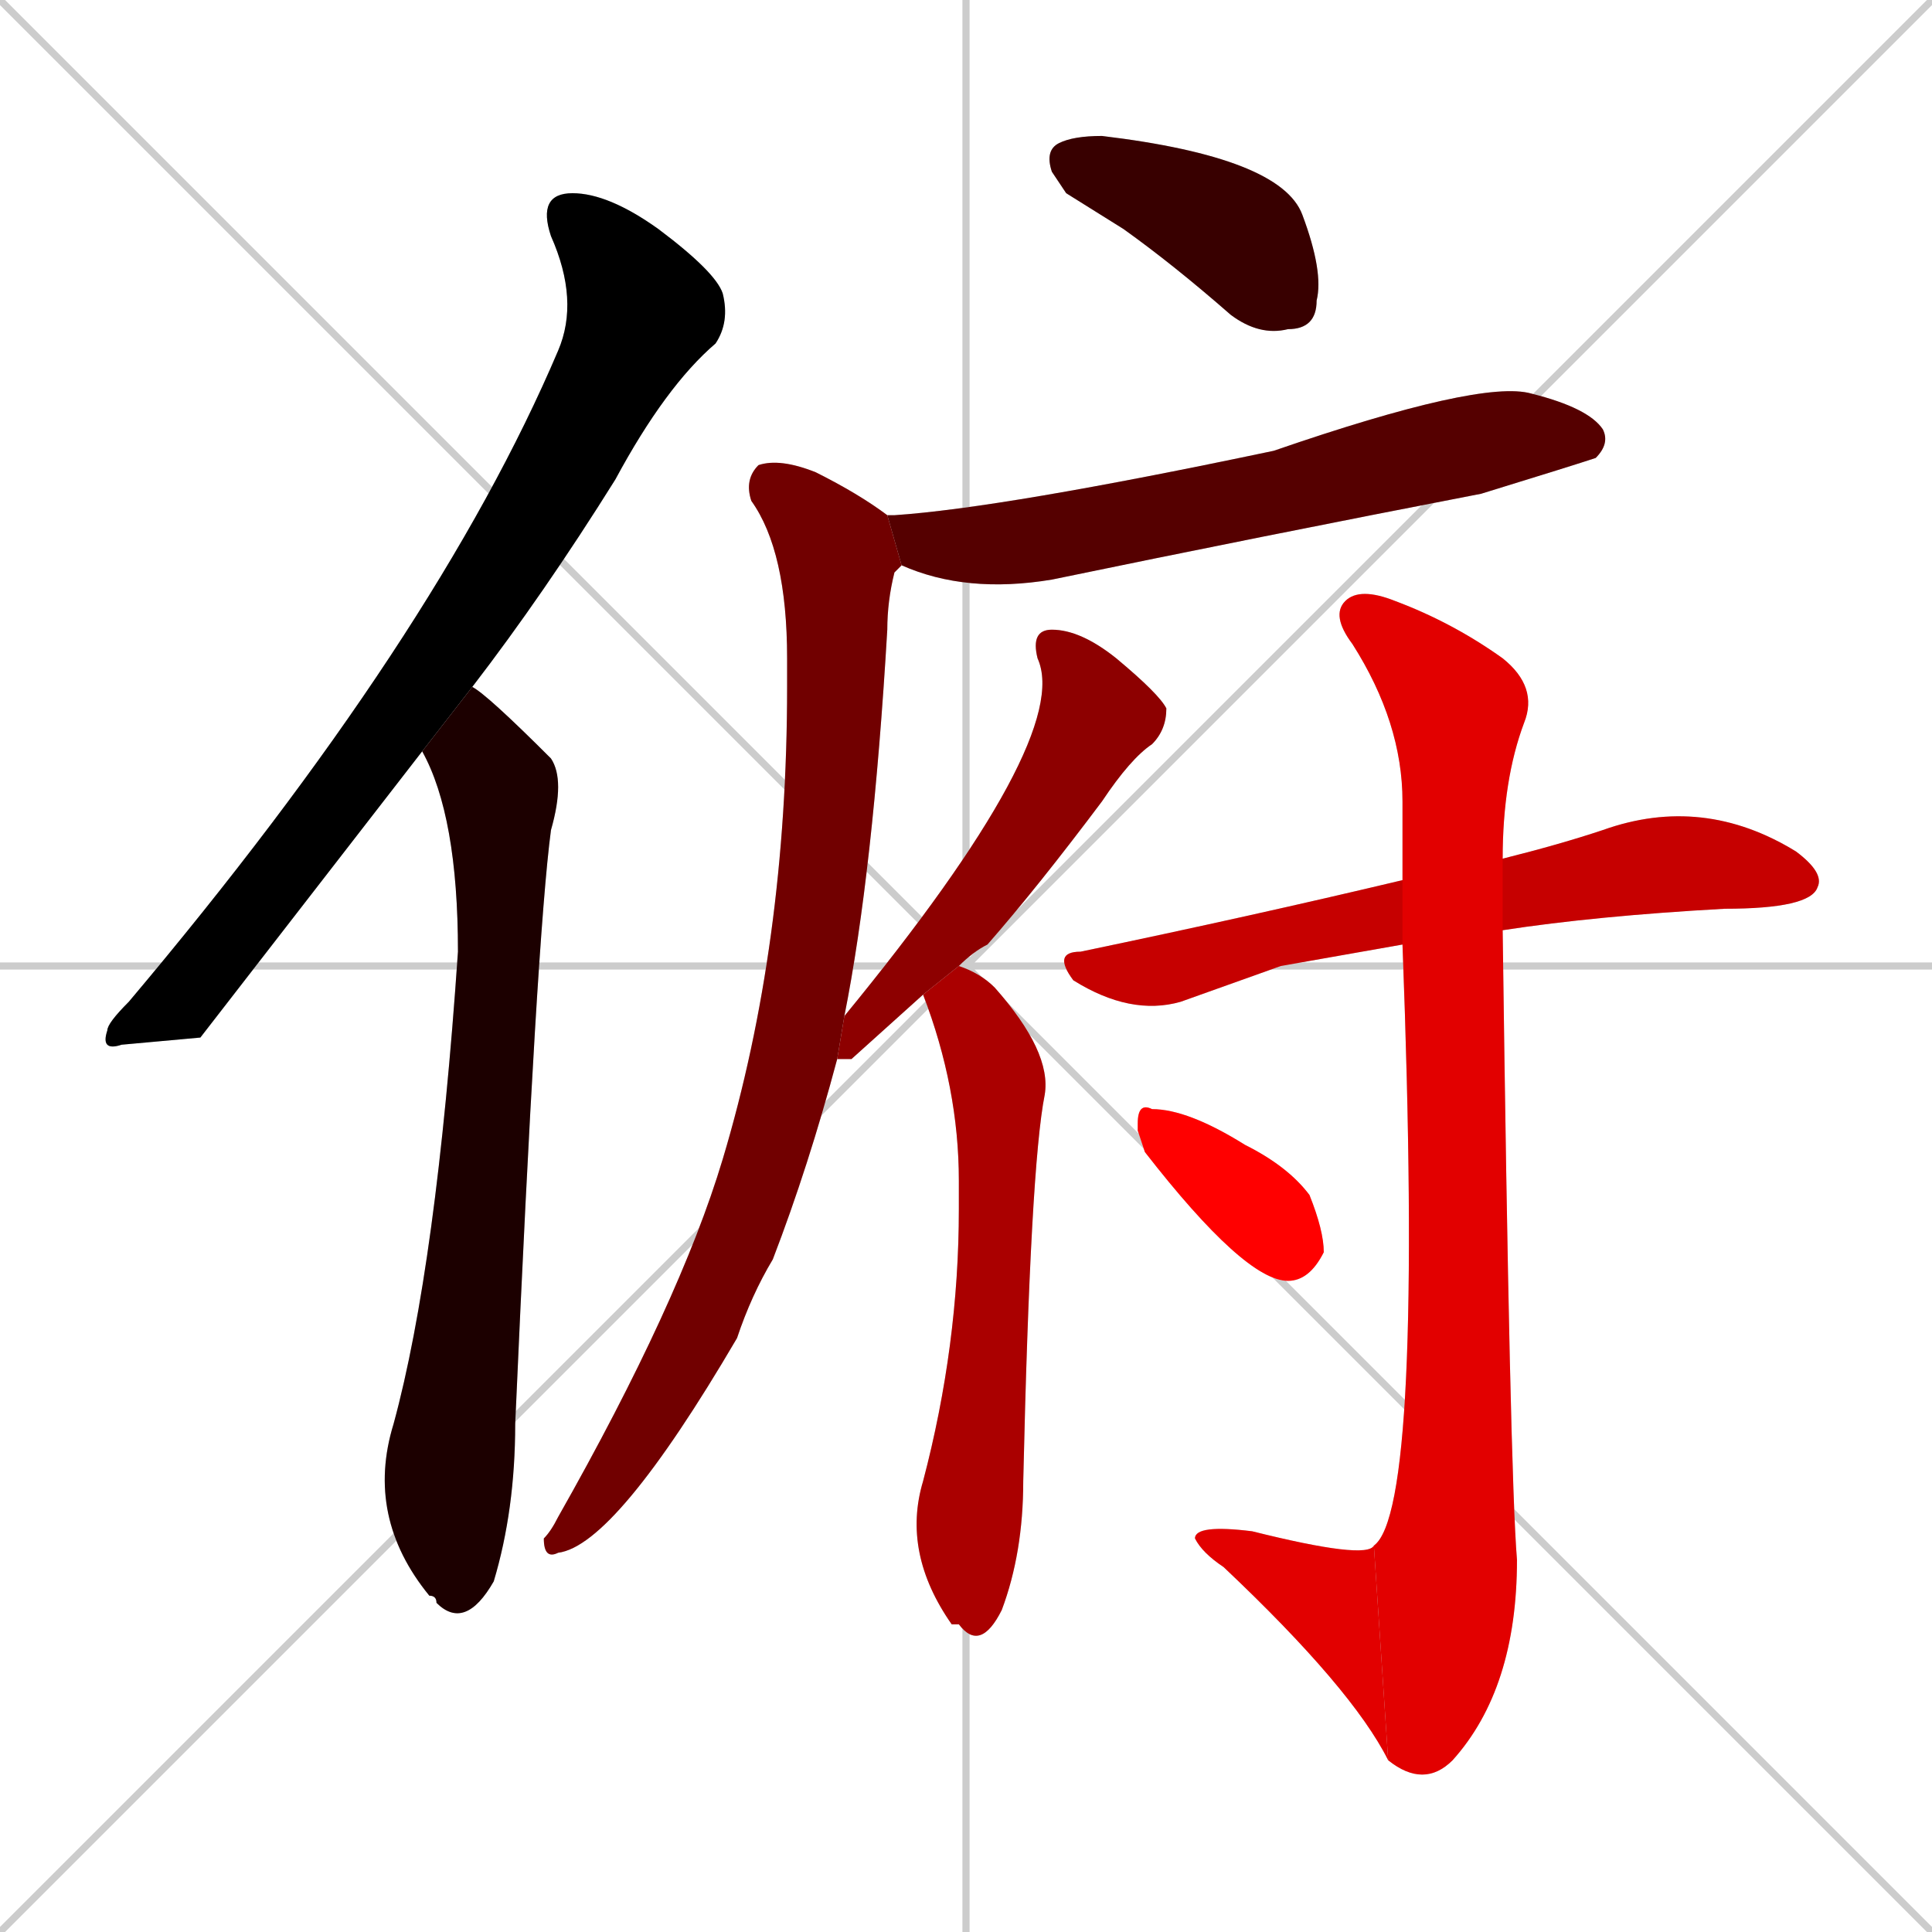 <svg xmlns="http://www.w3.org/2000/svg" xmlns:xlink="http://www.w3.org/1999/xlink" width="270" height="270"><path d="M 0 0 L 270 270 M 270 0 L 0 270 M 135 0 L 135 270 M 0 135 L 270 135" stroke="#CCCCCC" /><path d="M 28 145 L 17 146 Q 14 147 15 144 Q 15 143 18 140 Q 61 89 78 49 Q 81 42 77 33 Q 75 27 80 27 Q 85 27 92 32 Q 100 38 101 41 Q 102 45 100 48 Q 93 54 86 67 Q 76 83 66 96 L 59 105" fill="#CCCCCC"/><path d="M 66 96 Q 68 97 77 106 Q 79 109 77 116 Q 75 131 72 199 Q 72 211 69 221 Q 65 228 61 224 Q 61 223 60 223 Q 51 212 55 199 Q 61 177 64 133 Q 64 114 59 105" fill="#CCCCCC"/><path d="M 149 27 L 147 24 Q 146 21 148 20 Q 150 19 154 19 Q 179 22 182 30 Q 185 38 184 42 Q 184 46 180 46 Q 176 47 172 44 Q 164 37 157 32" fill="#CCCCCC"/><path d="M 124 72 Q 125 72 125 72 Q 140 71 178 63 Q 207 53 214 55 Q 222 57 224 60 Q 225 62 223 64 Q 220 65 207 69 Q 176 75 147 81 Q 135 83 126 79" fill="#CCCCCC"/><path d="M 117 148 Q 113 163 108 176 Q 105 181 103 187 Q 86 216 78 217 Q 76 218 76 215 Q 77 214 78 212 Q 95 182 101 162 Q 110 132 110 96 Q 110 94 110 92 Q 110 77 105 70 Q 104 67 106 65 Q 109 64 114 66 Q 120 69 124 72 L 126 79 Q 125 80 125 80 Q 124 84 124 88 Q 122 122 118 142" fill="#CCCCCC"/><path d="M 119 148 L 117 148 L 118 142 Q 150 103 145 92 Q 144 88 147 88 Q 151 88 156 92 Q 162 97 163 99 Q 163 102 161 104 Q 158 106 154 112 Q 145 124 138 132 Q 136 133 134 135 L 129 139" fill="#CCCCCC"/><path d="M 134 135 Q 137 136 139 138 Q 147 147 146 153 Q 144 163 143 207 Q 143 217 140 225 Q 137 231 134 227 Q 133 227 133 227 Q 126 217 129 207 Q 134 188 134 169 Q 134 167 134 165 Q 134 152 129 139" fill="#CCCCCC"/><path d="M 179 135 L 165 140 Q 158 142 150 137 Q 147 133 151 133 Q 175 128 196 123 L 210 120 Q 218 118 224 116 Q 238 111 251 119 Q 255 122 254 124 Q 253 127 241 127 Q 223 128 210 130 L 196 132" fill="#CCCCCC"/><path d="M 196 123 Q 196 118 196 112 Q 196 101 189 90 Q 186 86 188 84 Q 190 82 195 84 Q 203 87 210 92 Q 215 96 213 101 Q 210 109 210 120 L 210 130 Q 211 206 212 218 Q 212 236 203 246 Q 199 250 194 246 L 192 216 Q 199 211 196 132" fill="#CCCCCC"/><path d="M 194 246 Q 189 236 171 219 Q 168 217 167 215 Q 167 213 175 214 Q 191 218 192 216" fill="#CCCCCC"/><path d="M 159 158 L 159 157 Q 159 154 161 155 Q 166 155 174 160 Q 180 163 183 167 Q 185 172 185 175 Q 183 179 180 179 Q 174 179 160 161" fill="#CCCCCC"/><path d="M 28 145 L 17 146 Q 14 147 15 144 Q 15 143 18 140 Q 61 89 78 49 Q 81 42 77 33 Q 75 27 80 27 Q 85 27 92 32 Q 100 38 101 41 Q 102 45 100 48 Q 93 54 86 67 Q 76 83 66 96 L 59 105" fill="#000000" /><path d="M 66 96 Q 68 97 77 106 Q 79 109 77 116 Q 75 131 72 199 Q 72 211 69 221 Q 65 228 61 224 Q 61 223 60 223 Q 51 212 55 199 Q 61 177 64 133 Q 64 114 59 105" fill="#1c0000" /><path d="M 149 27 L 147 24 Q 146 21 148 20 Q 150 19 154 19 Q 179 22 182 30 Q 185 38 184 42 Q 184 46 180 46 Q 176 47 172 44 Q 164 37 157 32" fill="#380000" /><path d="M 124 72 Q 125 72 125 72 Q 140 71 178 63 Q 207 53 214 55 Q 222 57 224 60 Q 225 62 223 64 Q 220 65 207 69 Q 176 75 147 81 Q 135 83 126 79" fill="#550000" /><path d="M 117 148 Q 113 163 108 176 Q 105 181 103 187 Q 86 216 78 217 Q 76 218 76 215 Q 77 214 78 212 Q 95 182 101 162 Q 110 132 110 96 Q 110 94 110 92 Q 110 77 105 70 Q 104 67 106 65 Q 109 64 114 66 Q 120 69 124 72 L 126 79 Q 125 80 125 80 Q 124 84 124 88 Q 122 122 118 142" fill="#710000" /><path d="M 119 148 L 117 148 L 118 142 Q 150 103 145 92 Q 144 88 147 88 Q 151 88 156 92 Q 162 97 163 99 Q 163 102 161 104 Q 158 106 154 112 Q 145 124 138 132 Q 136 133 134 135 L 129 139" fill="#8d0000" /><path d="M 134 135 Q 137 136 139 138 Q 147 147 146 153 Q 144 163 143 207 Q 143 217 140 225 Q 137 231 134 227 Q 133 227 133 227 Q 126 217 129 207 Q 134 188 134 169 Q 134 167 134 165 Q 134 152 129 139" fill="#aa0000" /><path d="M 179 135 L 165 140 Q 158 142 150 137 Q 147 133 151 133 Q 175 128 196 123 L 210 120 Q 218 118 224 116 Q 238 111 251 119 Q 255 122 254 124 Q 253 127 241 127 Q 223 128 210 130 L 196 132" fill="#c60000" /><path d="M 196 123 Q 196 118 196 112 Q 196 101 189 90 Q 186 86 188 84 Q 190 82 195 84 Q 203 87 210 92 Q 215 96 213 101 Q 210 109 210 120 L 210 130 Q 211 206 212 218 Q 212 236 203 246 Q 199 250 194 246 L 192 216 Q 199 211 196 132" fill="#e20000" /><path d="M 194 246 Q 189 236 171 219 Q 168 217 167 215 Q 167 213 175 214 Q 191 218 192 216" fill="#e20000" /><path d="M 159 158 L 159 157 Q 159 154 161 155 Q 166 155 174 160 Q 180 163 183 167 Q 185 172 185 175 Q 183 179 180 179 Q 174 179 160 161" fill="#ff0000" /></svg>